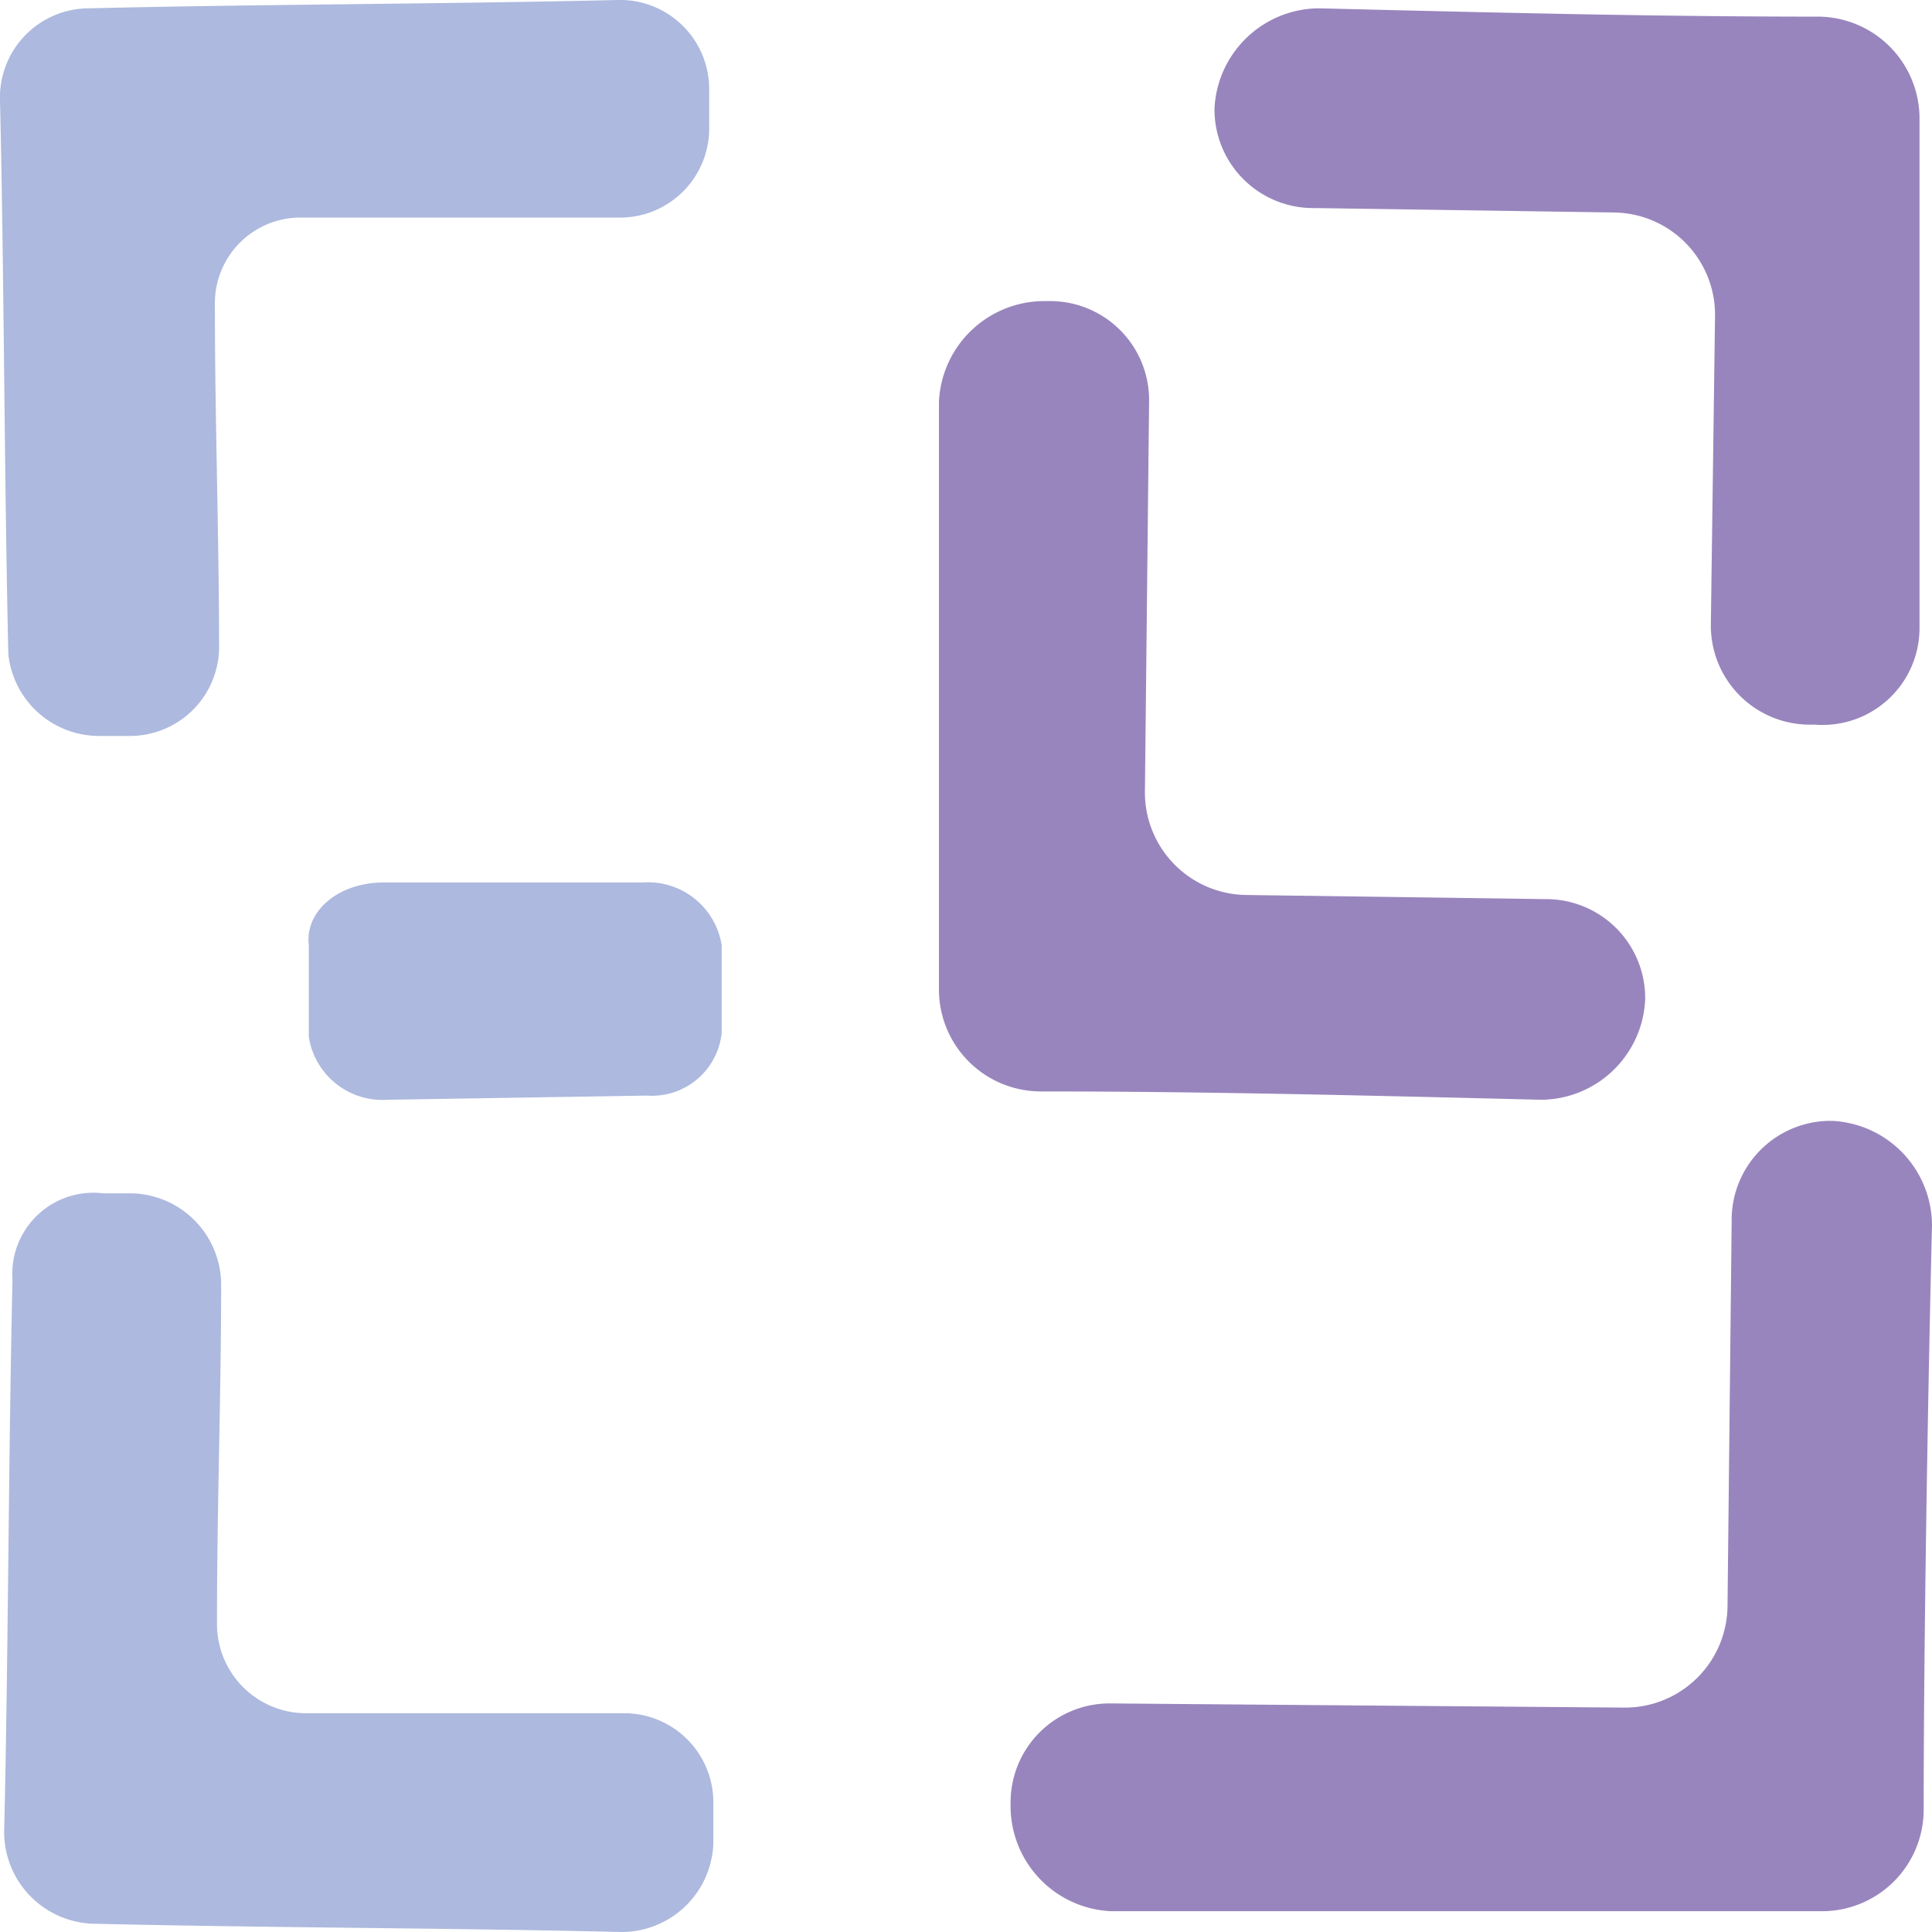 <svg xmlns="http://www.w3.org/2000/svg" viewBox="0 0 65 65"><defs><style>.cls-1{fill:#9885bd;}.cls-2{fill:#adb9de;}</style></defs><g id="Layer_2" data-name="Layer 2"><g id="Layer_1-2" data-name="Layer 1"><g id="Group_3" data-name="Group 3"><path id="Path_16" data-name="Path 16" class="cls-1" d="M64.58,21.1V3.94A3.43,3.43,0,0,0,61.21.56C55.6.56,50.12.42,44.37.28a3.54,3.54,0,0,0-3.51,3.38h0A3.32,3.32,0,0,0,44.23,7l10.1.15a3.44,3.44,0,0,1,3.37,3.51L57.56,21a3.33,3.33,0,0,0,3.37,3.38h.14a3.26,3.26,0,0,0,3.51-3.24Z"/></g><g id="Group_3-2" data-name="Group 3"><path id="Path_16-2" data-name="Path 16" class="cls-1" d="M31.59,16.18V33.34A3.43,3.43,0,0,0,35,36.72c5.62,0,11.09.14,16.85.28a3.53,3.53,0,0,0,3.5-3.37h0A3.33,3.33,0,0,0,52,30.25l-10.11-.14a3.45,3.45,0,0,1-3.37-3.52l.14-13.08a3.33,3.33,0,0,0-3.37-3.38H35.1a3.55,3.55,0,0,0-3.51,3.38Z"/></g><g id="Group_3-3" data-name="Group 3"><path id="Path_16-3" data-name="Path 16" class="cls-1" d="M44.23,64.3H61.35a3.42,3.42,0,0,0,3.37-3.38c0-5.63.14-13.93.28-19.7a3.53,3.53,0,0,0-3.37-3.51h0a3.33,3.33,0,0,0-3.37,3.37l-.14,13a3.45,3.45,0,0,1-3.51,3.37l-17.26-.14A3.33,3.33,0,0,0,34,60.64h0v.14a3.54,3.54,0,0,0,3.37,3.52Z"/></g><path id="Path_17" data-name="Path 17" class="cls-2" d="M.42,43.05C.28,49.38.28,55.71.14,61.62a3.09,3.09,0,0,0,2.95,3.1h0C9,64.86,15,64.86,20.92,65a3.09,3.09,0,0,0,3.08-3h0V60.64a3,3,0,0,0-2.94-3H10.25a3,3,0,0,1-2.95-3h0c0-3.94.14-7.74.14-11.4a3.08,3.08,0,0,0-2.95-3.09h-1A2.73,2.73,0,0,0,.42,43.05Z"/><path id="Path_17-2" data-name="Path 17" class="cls-2" d="M3.37,24.76h1a3,3,0,0,0,3-3.09c0-3.66-.14-7.46-.14-11.4h0a2.88,2.88,0,0,1,2.95-2.95H20.92a3,3,0,0,0,2.94-3V3h0A3,3,0,0,0,20.77,0C14.88.14,8.84.14,3,.28H3A3,3,0,0,0,0,3.38C.14,9.29.14,15.76.28,22A3.07,3.07,0,0,0,3.37,24.76Z"/><path class="cls-2" d="M12.91,29.69h8.71a2.51,2.51,0,0,1,2.66,2.11v2.95a2.36,2.36,0,0,1-2.52,2.11L13.05,37a2.51,2.51,0,0,1-2.66-2.11V31.8C10.25,30.67,11.37,29.69,12.91,29.69Z"/></g></g></svg>